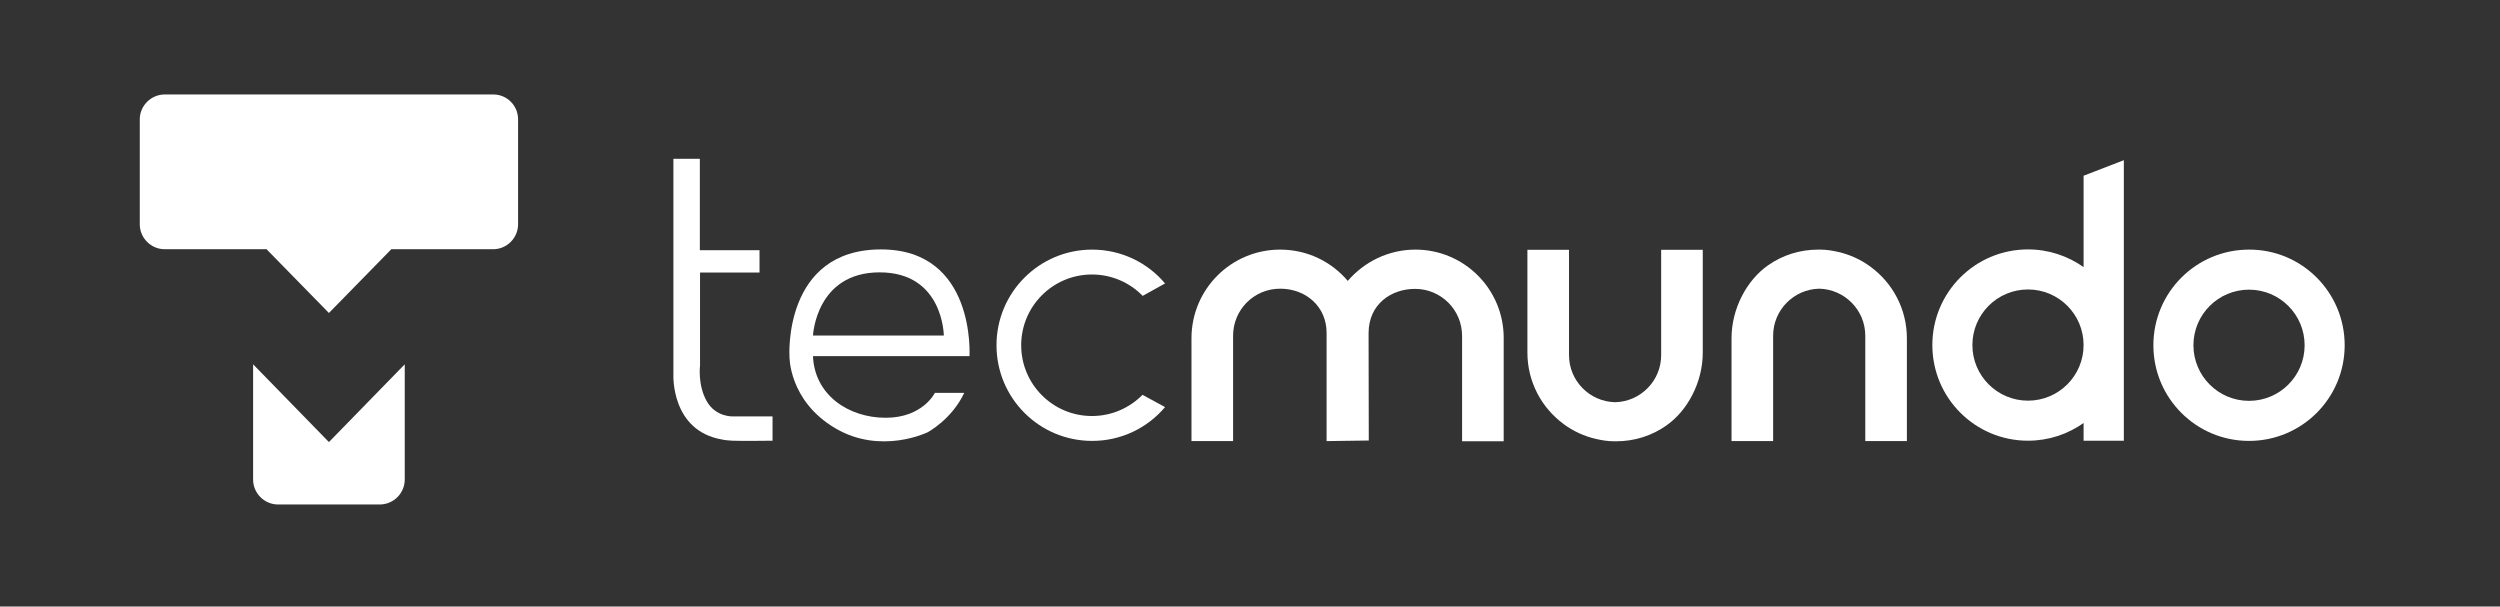 <?xml version="1.0" encoding="utf-8"?><!-- Generator: Adobe Illustrator 22.0.0, SVG Export Plug-In . SVG Version: 6.00 Build 0) --><svg version="1.1" id="Capa_1" xmlns="http://www.w3.org/2000/svg" xmlns:xlink="http://www.w3.org/1999/xlink" x="0px" y="0px"	 viewBox="0 0 1286 312" style="enable-background:new 0 0 1286 312;" xml:space="preserve"><rect x="0" y="0" width="1286" height="312" fill="#333333" stroke="none"/><style type="text/css">	.st0{fill:#FFFFFF;}</style><g>	<g>		<path class="st0" d="M346.4,81.8v110.9c0,0-1.4,28.9,25.1,33.4c0,0,1.4,0.4,5.4,0.6s20.5,0,20.5,0v-12.5h-20.3			c0,0-8.9,0.5-13.6-7.9s-3.4-18.3-3.4-18.3v-47.8h30.6v-11.5H360v-47H346.4z"/>		<path class="st0" d="M455.6,214.9c19.1,0,25.3-12.8,25.3-12.8H496c-6.5,13.8-18.9,20.3-18.9,20.3s-24,11.7-47.4-2.1			c-24.1-14.2-23.6-37.1-23.6-37.1s-3.3-54.9,47.1-54.9c48.9,0,45.5,54.9,45.5,54.9h-80.5C419,203.2,436.5,214.9,455.6,214.9z			 M418.2,172.6h67.3c0,0-0.2-32.5-33-32.5S418.2,172.6,418.2,172.6z"/>		<path class="st0" d="M587.7,203.1c-6.6,6.7-15.8,10.9-26,10.9c-20.1,0-36.4-16.3-36.4-36.4c0-20.1,16.3-36.4,36.4-36.4			c10.2,0,19.5,4.2,26.1,11l11.5-6.4c-9-10.7-22.5-17.4-37.5-17.4c-27.2,0-49.2,22-49.2,49.2c0,27.2,22,49.2,49.2,49.2			c15,0,28.5-6.7,37.5-17.4L587.7,203.1z"/>		<path class="st0" d="M1206.1,177.6c0,27.2-22,49.2-49.2,49.2c-27.2,0-49.2-22-49.2-49.2s22-49.2,49.2-49.2			C1184.1,128.3,1206.1,150.4,1206.1,177.6z M1156.9,149c-15.8,0-28.6,12.8-28.6,28.6s12.8,28.6,28.6,28.6			c15.8,0,28.6-12.8,28.6-28.6S1172.7,149,1156.9,149z"/>		<path class="st0" d="M1071.8,90.4v47c-8.1-5.7-17.9-9.1-28.6-9.1c-27.2,0-49.2,22-49.2,49.2s22,49.2,49.2,49.2			c10.7,0,20.5-3.4,28.6-9.1v9.1h20.7V82.4L1071.8,90.4z M1043.2,206.1c-15.8,0-28.6-12.8-28.6-28.6s12.8-28.6,28.6-28.6			s28.6,12.8,28.6,28.6S1059,206.1,1043.2,206.1z"/>		<path class="st0" d="M728.1,128.4c-13.9,0-26.4,6.3-34.8,16.1c-8.4-9.9-20.8-16.1-34.8-16.1c-25.2,0-45.6,20.4-45.6,45.6v52.9			h21.4v-54.2c0-13.4,10.8-24.2,24.2-24.2s23.9,9.3,23.9,22.7v55.7l21.7-0.3c0,0-0.1-41.3-0.1-55.2c0-15,11.7-22.8,23.9-22.8			c13.4,0,24.2,10.8,24.2,24.2v54.2h21.4V174C773.6,148.8,753.2,128.4,728.1,128.4z"/>		<path class="st0" d="M962.3,137.3C962.3,137.3,962.3,137.3,962.3,137.3c0,0-0.1-0.1-0.1-0.1c-4.9-3.6-10.5-6.2-16.6-7.6			c-3-0.7-6.2-1.2-9.3-1.2c-0.2,0-0.3,0-0.5,0c-0.2,0-0.3,0-0.5,0c-9.6,0-18.4,2.9-25.7,8c-11,7.6-18.9,22.3-18.9,37.6v52.9h21.4			v-54.2c0-13.2,10.6-23.9,23.7-24.2c13.1,0.3,23.7,11,23.7,24.2v54.2h21.4V174C980.9,159,973.6,145.6,962.3,137.3z"/>		<path class="st0" d="M804.3,218.1C804.3,218.1,804.3,218.1,804.3,218.1c0,0,0.1,0.1,0.1,0.1c4.9,3.6,10.5,6.2,16.6,7.6			c3,0.7,6.2,1.2,9.3,1.2c0.2,0,0.3,0,0.5,0c0.2,0,0.3,0,0.5,0c9.6,0,18.4-2.9,25.7-8c11-7.6,18.9-22.3,18.9-37.6v-52.9h-21.4v54.2			c0,13.2-10.6,23.9-23.7,24.2c-13.1-0.3-23.7-11-23.7-24.2v-54.2h-21.4v52.9C785.7,196.4,793,209.8,804.3,218.1z"/>	</g>	<g>		<path class="st0" d="M169.2,227.4l-39-40v59.3c0,7,5.8,12.8,12.8,12.8h52.4c7,0,12.8-5.8,12.8-12.8v-59.3L169.2,227.4z"/>		<path class="st0" d="M253.8,48.6H84.7c-7,0-12.8,5.8-12.8,12.8v54c0,7,5.8,12.8,12.8,12.8h52.4l32.1,32.8l32.1-32.8h52.4			c7,0,12.8-5.8,12.8-12.8v-54C266.5,54.3,260.8,48.6,253.8,48.6z"/>	</g></g></svg>